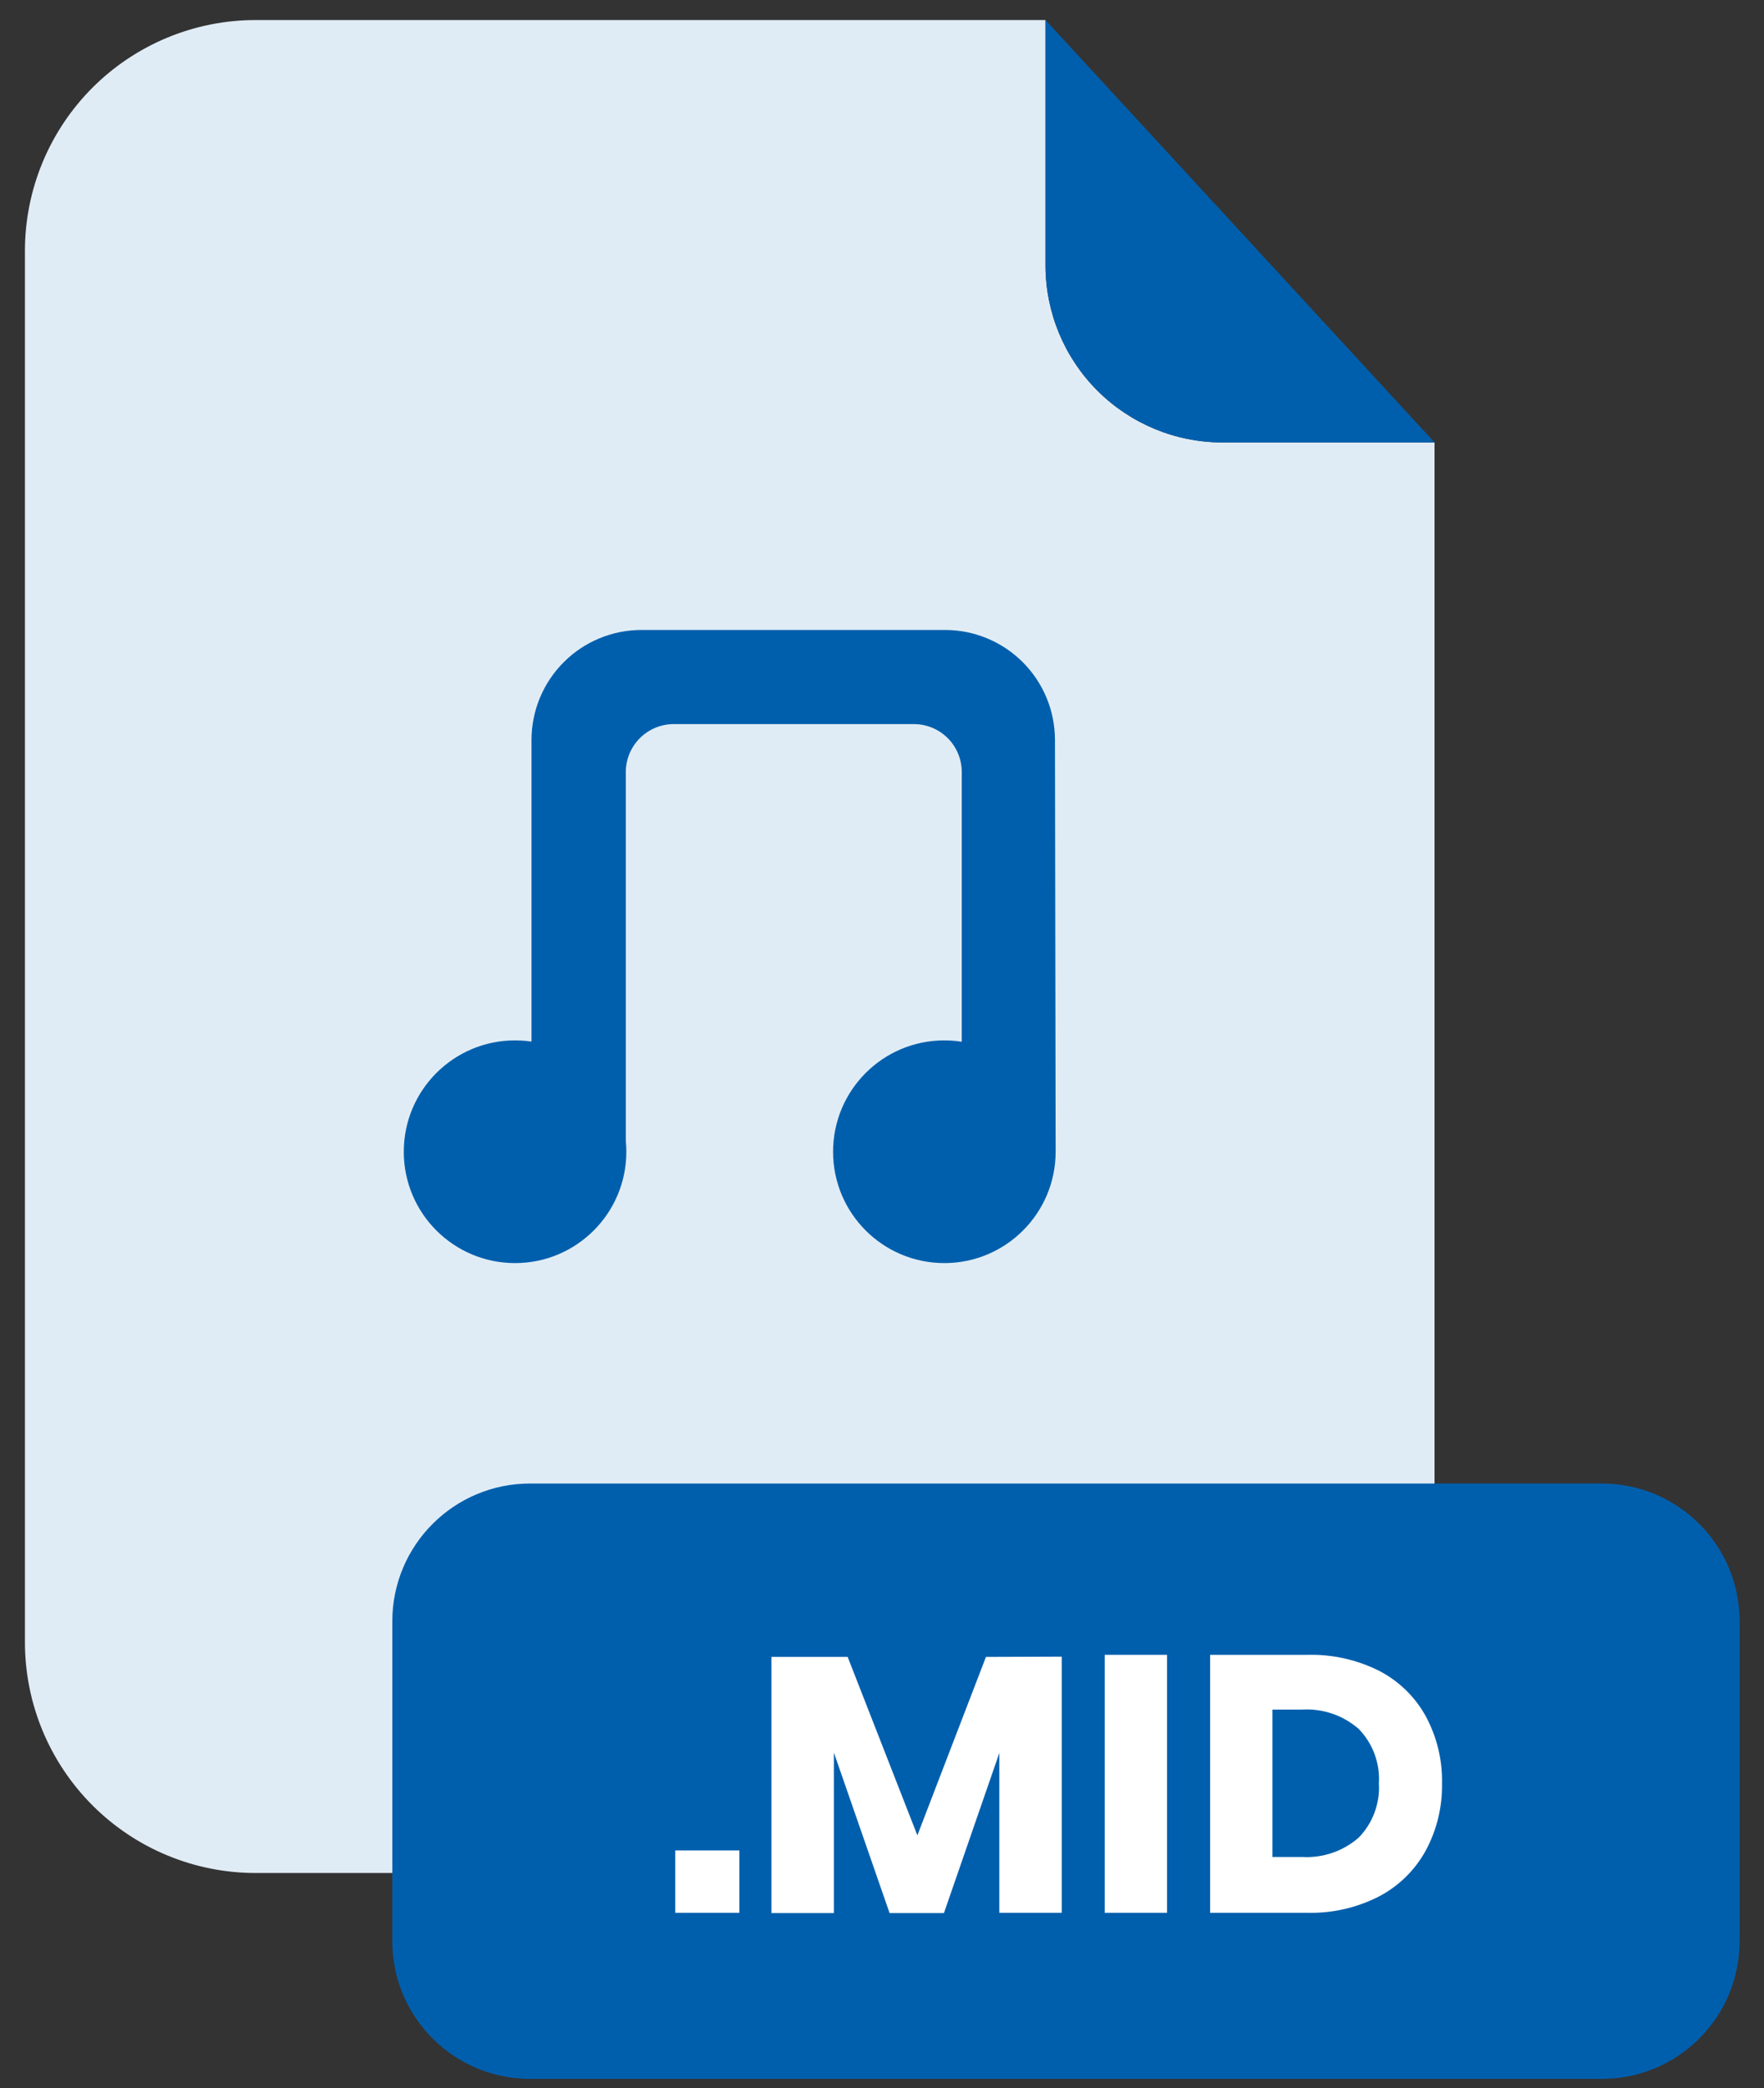 <svg width="60" height="71" viewBox="0 0 60 71" fill="none" xmlns="http://www.w3.org/2000/svg">
<rect x="0" y="0" width="60" height="71" fill="#333333" stroke="none"/>
<path d="M41.574 15.043C39.98 15.042 38.451 14.408 37.324 13.28C36.197 12.153 35.563 10.624 35.561 9.029V0.682H8.697C7.667 0.681 6.646 0.884 5.694 1.278C4.741 1.673 3.876 2.251 3.147 2.979C2.418 3.708 1.84 4.574 1.445 5.526C1.051 6.479 0.848 7.499 0.848 8.53V55.845C0.851 57.925 1.679 59.919 3.151 61.388C4.623 62.858 6.618 63.683 8.697 63.682H40.947C43.028 63.682 45.024 62.855 46.495 61.383C47.967 59.911 48.793 57.915 48.793 55.833V15.043H41.574Z" fill="#E0ECF5"/>
<path d="M48.795 15.043H41.575C39.981 15.042 38.453 14.408 37.325 13.28C36.198 12.153 35.564 10.624 35.562 9.029V0.682L48.795 15.043Z" fill="#005FAD"/>
<path d="M54.487 50.44H18.027C15.44 50.44 13.344 52.537 13.344 55.124V65.998C13.344 68.585 15.44 70.682 18.027 70.682H54.487C57.073 70.682 59.17 68.585 59.17 65.998V55.124C59.17 52.537 57.073 50.44 54.487 50.44Z" fill="#005FAD"/>
<path d="M25.148 62.915V65.035H22.967V62.915H25.148Z" fill="white"/>
<path d="M36.113 56.326V65.035H33.991V59.599L32.107 65.044H30.258L28.363 59.587V65.044H26.24V56.335H28.832L31.203 62.402L33.536 56.335L36.113 56.326Z" fill="white"/>
<path d="M39.696 56.265V65.035H37.576V56.265H39.696Z" fill="white"/>
<path d="M48.494 62.921C48.129 63.584 47.577 64.126 46.907 64.478C46.154 64.864 45.316 65.056 44.47 65.035H41.16V56.265H44.47C45.317 56.242 46.156 56.43 46.913 56.81C47.581 57.156 48.131 57.692 48.494 58.35C48.873 59.05 49.064 59.836 49.048 60.631C49.063 61.429 48.873 62.218 48.494 62.921ZM46.213 62.48C46.45 62.237 46.634 61.947 46.752 61.629C46.871 61.31 46.922 60.971 46.901 60.631C46.922 60.292 46.871 59.953 46.752 59.634C46.634 59.316 46.45 59.026 46.213 58.782C45.681 58.318 44.988 58.083 44.283 58.126H43.28V63.137H44.283C44.988 63.18 45.681 62.944 46.213 62.48Z" fill="white"/>
<path d="M35.906 39.159H32.713V26.25C32.713 25.817 32.541 25.402 32.236 25.097C31.93 24.791 31.515 24.619 31.083 24.619H22.919C22.486 24.619 22.071 24.791 21.765 25.096C21.459 25.402 21.286 25.817 21.286 26.25V39.159H18.078V25.159C18.079 24.167 18.473 23.216 19.175 22.514C19.876 21.813 20.828 21.419 21.819 21.419H32.144C33.136 21.419 34.087 21.813 34.788 22.515C35.489 23.216 35.883 24.167 35.883 25.159L35.906 39.159Z" fill="#005FAD"/>
<path d="M32.121 42.945C34.211 42.945 35.906 41.25 35.906 39.159C35.906 37.068 34.211 35.373 32.121 35.373C30.03 35.373 28.336 37.068 28.336 39.159C28.336 41.25 30.03 42.945 32.121 42.945Z" fill="#005FAD"/>
<path d="M17.519 42.945C19.61 42.945 21.304 41.25 21.304 39.159C21.304 37.068 19.61 35.373 17.519 35.373C15.429 35.373 13.734 37.068 13.734 39.159C13.734 41.25 15.429 42.945 17.519 42.945Z" fill="#005FAD"/>
</svg>
